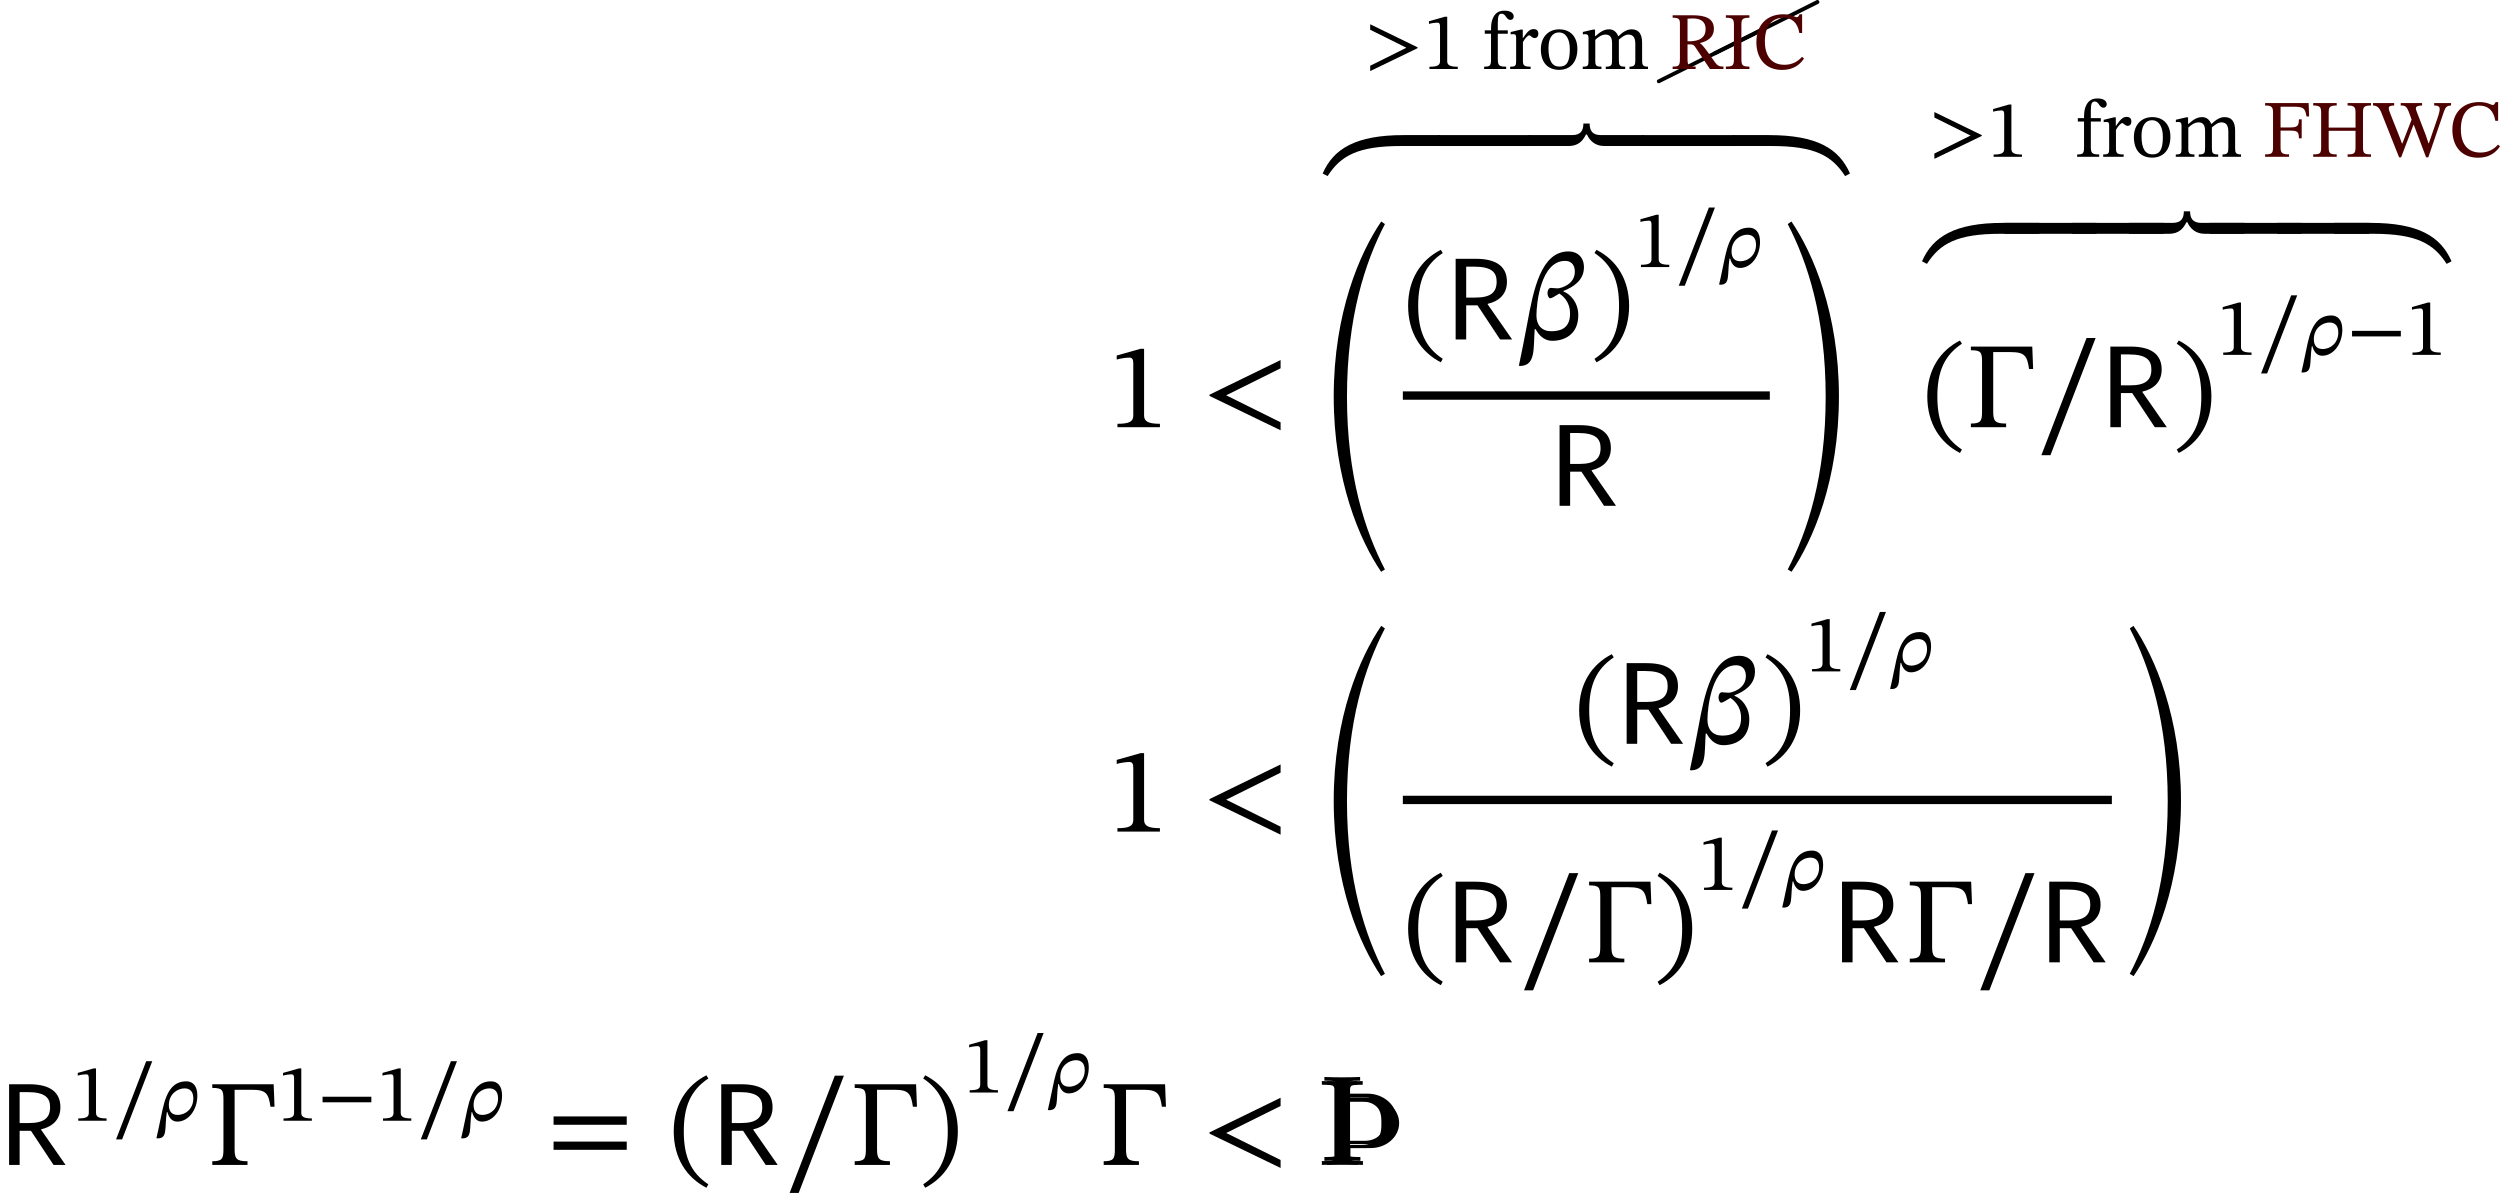 <?xml version='1.0' encoding='UTF-8'?>
<!-- This file was generated by dvisvgm 2.9.1 -->
<svg version='1.1' xmlns='http://www.w3.org/2000/svg' xmlns:xlink='http://www.w3.org/1999/xlink' width='243.436pt' height='116.159pt' viewBox='101.359 18.681 243.436 116.159'>
<defs>
<use id='g4-82' xlink:href='#g3-82' transform='scale(1.5)'/>
<path id='g49-8' d='M10.042-4.802C10.112-4.832 10.162-4.902 10.162-4.981C10.162-5.091 10.072-5.181 9.963-5.181C9.923-5.181 9.893-5.171 9.873-5.151L-.08-.169C-.149-.139-.199-.07-.199 0C-.199 .11-.11 .199 0 .199C.03 .199 .06 .189 .08 .169L10.042-4.802Z'/>
<path id='g15-72' d='M1.076-3.252C1.076 4.914 3.61 10.76 5.691 13.82L6.061 13.593C4.125 9.863 2.367 4.519 2.367-3.216C2.367-10.939 4.125-16.307 6.061-20.037L5.703-20.288C3.622-17.239 1.076-11.393 1.076-3.252Z'/>
<path id='g15-73' d='M5.535-3.252C5.535-11.393 2.989-17.239 .909-20.288L.55-20.037C2.487-16.307 4.244-10.939 4.244-3.216C4.244 4.519 2.487 9.863 .55 13.593L.921 13.82C3.001 10.76 5.535 4.914 5.535-3.252Z'/>
<path id='g2-67' d='M4.846-1.188C4.4-.701 3.866-.414 3.132-.414C2.008-.414 1.227-1.1 1.227-2.694C1.227-4.113 1.873-4.989 3.021-4.989C3.842-4.989 4.407-4.551 4.583-3.507H4.854V-5.332H4.615C4.519-5.173 4.471-5.045 4.344-5.045C4.144-5.045 3.85-5.332 3.013-5.332C1.482-5.332 .399-4.352 .399-2.614C.399-1.06 1.259 .088 2.901 .088C3.945 .088 4.607-.375 5.037-1.02L4.846-1.188Z'/>
<path id='g2-70' d='M4.575-3.929L4.527-5.236H.287V-4.997C.861-4.997 1.06-4.886 1.06-4.336V-.925C1.06-.335 .933-.239 .287-.239V0H2.622V-.239C2-.239 1.793-.335 1.793-.877V-2.55H2.734C3.419-2.55 3.579-2.447 3.579-1.801H3.85V-3.65H3.579C3.579-3.005 3.419-2.861 2.734-2.861H1.793V-4.878H3.061C4.105-4.878 4.176-4.686 4.32-3.929H4.575Z'/>
<path id='g2-72' d='M1.793-4.184C1.793-4.806 1.817-4.997 2.574-4.997V-5.236H.287V-4.997C1.02-4.997 1.06-4.806 1.06-4.184V-1.044C1.06-.335 1.004-.239 .287-.239V0H2.574V-.239C1.857-.239 1.793-.343 1.793-1.044V-2.534H4.407V-1.044C4.407-.351 4.344-.239 3.634-.239V0H5.914V-.239C5.189-.239 5.133-.351 5.133-1.044V-4.184C5.133-4.814 5.157-4.997 5.914-4.997V-5.236H3.634V-4.997C4.368-4.997 4.407-4.806 4.407-4.184V-2.845H1.793V-4.184Z'/>
<path id='g2-73' d='M1.06-1.044C1.06-.359 .988-.239 .271-.239V0H2.566V-.239C1.857-.239 1.785-.359 1.785-1.044V-4.184C1.785-4.806 1.809-4.997 2.566-4.997V-5.236H.271V-4.997C1.028-4.997 1.06-4.806 1.06-4.184V-1.044Z'/>
<path id='g2-82' d='M4.36-3.929C4.36-4.941 3.499-5.236 2.303-5.236H.343V-4.997C.98-4.997 1.052-4.846 1.052-4.407V-.988C1.052-.319 .94-.239 .343-.239V0H2.582V-.239C1.897-.239 1.793-.327 1.793-.988V-2.399H2.016C2.303-2.399 2.391-2.375 2.55-2.136C2.877-1.658 3.108-1.315 3.977 0H5.292V-.239C4.926-.239 4.726-.295 4.471-.646C3.595-1.897 3.284-2.343 3.013-2.503V-2.534C3.658-2.686 4.36-3.037 4.36-3.929ZM1.793-4.902C1.961-4.918 2.144-4.926 2.319-4.926C3.18-4.926 3.555-4.535 3.555-3.897C3.555-3.053 2.973-2.742 2.096-2.702L1.793-2.71V-4.902Z'/>
<path id='g2-87' d='M7.516-5.236H5.874V-4.997C6.241-4.997 6.408-4.902 6.408-4.663C6.408-4.463 6.344-4.224 6.265-3.969L5.356-1.323H5.316L5.053-2.112L4.224-4.264C4.168-4.407 4.089-4.599 4.089-4.726C4.089-4.902 4.296-4.997 4.694-4.997V-5.236H2.614V-4.997C3.068-4.997 3.196-4.933 3.451-4.24L3.674-3.626L2.774-1.299H2.734L2.487-1.969L1.562-4.296C1.482-4.503 1.451-4.639 1.451-4.734C1.451-4.902 1.57-4.997 1.977-4.997V-5.236H-.08V-4.997C.335-4.981 .55-4.798 .797-4.129L2.455 .048H2.654L3.858-3.116H3.889L5.085 .048H5.3L6.838-4.447C6.982-4.854 7.141-4.989 7.516-4.997V-5.236Z'/>
<path id='g2-102' d='M.207-3.77V-3.435H.813V-.948C.813-.327 .725-.231 .143-.231V0H2.287V-.231C1.626-.231 1.474-.327 1.474-.948V-3.435H2.447V-3.77H1.474V-4.479C1.474-5.149 1.562-5.388 1.857-5.388C2.256-5.388 2.295-4.782 2.694-4.782C2.877-4.782 3.021-4.894 3.021-5.125C3.021-5.483 2.646-5.683 2.128-5.683C1.57-5.683 1.283-5.467 1.068-5.101C.861-4.734 .813-4.376 .813-3.77H.207Z'/>
<path id='g2-109' d='M1.474-2.845C1.706-3.061 2.056-3.355 2.471-3.355C2.837-3.355 3.108-3.18 3.108-2.503V-.925C3.108-.367 3.061-.231 2.495-.231V0H4.384V-.231C3.81-.231 3.77-.375 3.77-.925V-2.861C4.033-3.084 4.36-3.355 4.686-3.355C5.061-3.355 5.372-3.18 5.372-2.455V-.925C5.372-.438 5.348-.231 4.806-.231V0H6.607V-.231C6.057-.231 6.033-.422 6.033-.925V-2.55C6.033-3.515 5.627-3.866 5.005-3.866C4.583-3.866 4.176-3.634 3.738-3.204H3.706C3.547-3.587 3.276-3.866 2.821-3.866C2.279-3.866 1.913-3.571 1.482-3.196H1.451V-3.842H1.259L.263-3.61V-3.379C.263-3.379 .359-3.395 .478-3.395C.701-3.395 .813-3.324 .813-3.037V-.805C.813-.327 .757-.231 .255-.231V0H2.072V-.231C1.578-.231 1.474-.327 1.474-.773V-2.845Z'/>
<path id='g2-111' d='M2.056-3.866C.98-3.866 .271-3.084 .271-1.929C.271-.638 .94 .08 2.056 .08C3.092 .08 3.826-.622 3.826-1.961C3.826-3.14 3.148-3.866 2.056-3.866ZM2.024-3.563C2.734-3.563 3.092-2.901 3.092-1.921C3.092-.622 2.742-.239 2.088-.239C1.403-.231 1.012-.765 1.012-2.032C1.012-3.053 1.419-3.563 2.024-3.563Z'/>
<path id='g2-114' d='M1.459-3.842H1.267L.279-3.602V-3.379C.279-3.379 .367-3.395 .526-3.395C.813-3.395 .813-3.252 .813-2.965V-.773C.813-.327 .757-.231 .231-.231V0H2.224V-.231C1.626-.231 1.474-.311 1.474-.813V-2.63C1.666-2.949 1.921-3.284 2.104-3.284C2.2-3.284 2.359-3.013 2.622-3.013C2.798-3.013 2.973-3.14 2.973-3.443C2.973-3.714 2.821-3.889 2.511-3.889C2.128-3.889 1.889-3.61 1.482-3.021H1.459V-3.842Z'/>
<path id='g20-0' d='M4.32-5.236H.335V-4.997C.972-4.997 1.06-4.878 1.06-4.256V-1.012C1.06-.399 .972-.239 .335-.239V0H2.622V-.239C1.913-.239 1.785-.391 1.785-1.012V-4.878H2.901C3.842-4.878 3.985-4.631 4.113-3.778H4.376L4.32-5.236Z'/>
<path id='g20-42' d='M5.244-1.793V-2.335H.494V-1.793H5.244Z'/>
<path id='g20-46' d='M.343-2.184C.343-.43 1.18 .821 2.463 1.482L2.59 1.259C1.427 .494 .996-.582 .996-2.184C.996-3.77 1.427-4.838 2.59-5.611L2.463-5.818C1.18-5.165 .343-3.921 .343-2.184Z'/>
<path id='g20-47' d='M2.495-2.184C2.495-3.921 1.658-5.165 .375-5.818L.247-5.611C1.411-4.838 1.841-3.77 1.841-2.184C1.841-.582 1.411 .494 .247 1.259L.375 1.482C1.658 .821 2.495-.43 2.495-2.184Z'/>
<path id='g20-49' d='M3.395 0V-.223C2.662-.223 2.367-.367 2.367-.757V-5.093H2.136L.59-4.655V-4.392C.837-4.471 1.243-4.519 1.403-4.519C1.602-4.519 1.666-4.407 1.666-4.129V-.757C1.666-.359 1.387-.223 .638-.223V0H3.395Z'/>
<path id='g20-61' d='M5.244-2.606V-3.148H.494V-2.606H5.244ZM5.244-.98V-1.514H.494V-.98H5.244Z'/>
<path id='g20-95' d='M3.897-5.794H3.308L.375 1.817H.964L3.897-5.794Z'/>
<path id='g3-82' d='M.59-5.236V0H1.275V-2.216H2.008L3.475 0H4.256L2.67-2.279V-2.311C3.459-2.495 3.921-2.981 3.921-3.746C3.921-4.678 3.308-5.236 1.897-5.236H.59ZM1.275-2.718V-4.726H1.793C2.933-4.726 3.252-4.352 3.252-3.754C3.252-3.053 2.869-2.718 1.865-2.718H1.275Z'/>
<path id='g18-12' d='M4.264-4.678C4.272-5.324 3.85-5.715 3.268-5.715C1.49-5.715 .996-3.292 .574-.98C.406-.088 .231 .813 .04 1.706L.135 1.722C1.156 1.69 .972 .558 1.068-.669H1.124C1.291-.375 1.602 .088 2.216 .088C2.973 .088 3.897-.303 3.897-1.578C3.897-2.383 3.395-2.941 2.933-3.116V-3.148C3.571-3.395 4.264-3.842 4.264-4.678ZM2.128-.534C1.538-.534 1.18-.925 1.18-1.546C1.18-2.383 1.474-5.101 3.045-5.101C3.387-5.101 3.674-4.894 3.674-4.4C3.674-3.555 2.75-3.316 2.55-3.316C2.534-3.316 2.176-3.347 2.112-3.347C1.985-3.347 1.897-3.18 1.897-3.005S1.993-2.67 2.072-2.67C2.168-2.67 2.383-2.805 2.67-2.981C2.837-2.861 3.363-2.503 3.363-1.674C3.363-.646 2.638-.534 2.128-.534Z'/>
<path id='g18-26' d='M1.052-.829H1.116C1.219-.43 1.474 .088 2.064 .088C3.164 .088 4.025-1.06 4.025-2.447C4.033-3.443 3.531-3.834 2.965-3.834C1.777-3.834 1.068-3.053 .646-1.124C.462-.335 .295 .638 .04 1.698L.143 1.722C1.156 1.722 .813 .789 1.052-.829ZM1.251-1.522C1.259-2.654 2.144-3.148 2.774-3.148C3.188-3.148 3.634-2.957 3.634-2.176C3.634-1.18 2.909-.566 2.104-.566C1.626-.566 1.251-.821 1.251-1.522Z'/>
<path id='g18-60' d='M5.069 .199V-.319L1.538-2.072L5.069-3.826V-4.36L.454-2.112V-2.032L5.069 .199Z'/>
<path id='g18-62' d='M5.069-2.032V-2.112L.454-4.36V-3.826L3.977-2.072L.454-.319V.199L5.069-2.032Z'/>
<path id='g18-169' d='M7.619-.709H5.26C2.144-.709 .701 .175 0 1.785L.319 1.953C1.164 .646 2.248 0 5.093 0H7.619V-.709Z'/>
<path id='g18-170' d='M-.797 0H1.73C4.575 0 5.659 .646 6.504 1.953L6.822 1.785C6.121 .175 4.678-.709 1.562-.709H-.797V0Z'/>
<path id='g18-173' d='M5.181 0V-.709H-.797V0H5.181Z'/>
<path id='g18-174' d='M6.711-.709H3.897C3.332-.709 3.172-1.02 3.172-1.459H2.766C2.766-1.02 2.606-.709 2.04-.709H-.797V0H1.809C2.415 0 2.726-.319 2.933-.749H2.997C3.18-.335 3.539 0 4.121 0H6.711V-.709Z'/>
<use id='g19-12' xlink:href='#g18-12' transform='scale(1.5)'/>
<use id='g19-60' xlink:href='#g18-60' transform='scale(1.5)'/>
<use id='g19-169' xlink:href='#g18-169' transform='scale(1.5)'/>
<use id='g19-170' xlink:href='#g18-170' transform='scale(1.5)'/>
<use id='g19-173' xlink:href='#g18-173' transform='scale(1.5)'/>
<use id='g19-174' xlink:href='#g18-174' transform='scale(1.5)'/>
<path id='g14-106' d='M1.638-.801C1.638-.646 1.578-.49 1.435-.442C1.231-.371 .753-.371 .418-.371V0C1.59-.048 2.75-.048 3.921 0V-.371C3.587-.371 3.108-.371 2.905-.442C2.762-.49 2.702-.646 2.702-.801V-1.638H4.639C5.368-1.638 6.073-1.865 6.623-2.343C7.125-2.774 7.448-3.395 7.448-4.065S7.137-5.368 6.623-5.81C6.073-6.288 5.368-6.539 4.639-6.539H2.666V-7.376C2.666-7.532 2.726-7.687 2.869-7.735C3.072-7.807 3.551-7.807 3.897-7.807V-8.165C2.738-8.118 1.578-8.118 .418-8.165V-7.807C.753-7.807 1.231-7.807 1.435-7.735C1.578-7.687 1.638-7.532 1.638-7.376V-.801ZM4.328-6.169C4.89-6.169 5.452-6.013 5.822-5.595C6.193-5.189 6.217-4.603 6.217-4.065C6.217-3.515 6.193-2.941 5.822-2.534C5.452-2.116 4.89-1.949 4.328-1.949H2.666V-6.169H4.328Z'/>
<use id='g21-0' xlink:href='#g20-0' transform='scale(1.5)'/>
<use id='g21-46' xlink:href='#g20-46' transform='scale(1.5)'/>
<use id='g21-47' xlink:href='#g20-47' transform='scale(1.5)'/>
<use id='g21-49' xlink:href='#g20-49' transform='scale(1.5)'/>
<use id='g21-61' xlink:href='#g20-61' transform='scale(1.5)'/>
<use id='g21-95' xlink:href='#g20-95' transform='scale(1.5)'/>
</defs>
<g id='page1'>
<use x='209.213' y='60.282' xlink:href='#g21-49'/>
<use x='218.452' y='60.282' xlink:href='#g19-60'/>
<use x='234.327' y='25.403' xlink:href='#g18-62'/>
<use x='239.914' y='25.403' xlink:href='#g20-49'/>
<use x='245.733' y='25.403' xlink:href='#g2-102'/>
<use x='248.179' y='25.403' xlink:href='#g2-114'/>
<use x='251.128' y='25.403' xlink:href='#g2-111'/>
<use x='255.225' y='25.403' xlink:href='#g2-109'/>
<use x='262.892' y='26.591' xlink:href='#g49-8'/>
<use x='268.36' y='23.861' xlink:href='#g49-8'/>
<g fill='#4d0000'>
<use x='263.888' y='25.403' xlink:href='#g2-82'/>
<use x='269.141' y='25.403' xlink:href='#g2-73'/>
<use x='271.986' y='25.403' xlink:href='#g2-67'/>
</g>
<use x='230.153' y='32.899' xlink:href='#g19-169'/>
<use x='242.601' y='32.899' xlink:href='#g19-173'/>
<use x='251.391' y='32.899' xlink:href='#g19-174'/>
<use x='262.477' y='32.899' xlink:href='#g19-173'/>
<use x='271.267' y='32.899' xlink:href='#g19-170'/>
<use x='230.153' y='60.537' xlink:href='#g15-72'/>
<use x='237.96' y='51.735' xlink:href='#g21-46'/>
<use x='242.216' y='51.735' xlink:href='#g4-82'/>
<use x='249.198' y='51.735' xlink:href='#g19-12'/>
<use x='256.251' y='51.735' xlink:href='#g21-47'/>
<use x='260.507' y='44.685' xlink:href='#g20-49'/>
<use x='264.452' y='44.685' xlink:href='#g20-95'/>
<use x='268.716' y='44.685' xlink:href='#g18-26'/>
<rect x='237.96' y='56.792' height='.813' width='35.734'/>
<use x='252.336' y='67.934' xlink:href='#g4-82'/>
<use x='274.889' y='60.537' xlink:href='#g15-73'/>
<use x='289.263' y='33.951' xlink:href='#g18-62'/>
<use x='294.85' y='33.951' xlink:href='#g20-49'/>
<use x='303.478' y='33.951' xlink:href='#g2-102'/>
<use x='305.925' y='33.951' xlink:href='#g2-114'/>
<use x='308.874' y='33.951' xlink:href='#g2-111'/>
<use x='312.97' y='33.951' xlink:href='#g2-109'/>
<g fill='#4d0000'>
<use x='321.634' y='33.951' xlink:href='#g2-70'/>
<use x='326.32' y='33.951' xlink:href='#g2-72'/>
<use x='332.513' y='33.951' xlink:href='#g2-87'/>
<use x='339.758' y='33.951' xlink:href='#g2-67'/>
</g>
<use x='288.514' y='41.447' xlink:href='#g19-169'/>
<use x='297.729' y='41.447' xlink:href='#g19-173'/>
<use x='304.304' y='41.447' xlink:href='#g19-173'/>
<use x='309.86' y='41.447' xlink:href='#g19-174'/>
<use x='317.712' y='41.447' xlink:href='#g19-173'/>
<use x='324.287' y='41.447' xlink:href='#g19-173'/>
<use x='329.843' y='41.447' xlink:href='#g19-170'/>
<use x='288.514' y='60.566' xlink:href='#g21-46'/>
<use x='292.77' y='60.282' xlink:href='#g21-0'/>
<use x='299.573' y='60.282' xlink:href='#g21-95'/>
<use x='305.969' y='60.282' xlink:href='#g4-82'/>
<use x='312.95' y='60.566' xlink:href='#g21-47'/>
<use x='317.206' y='53.233' xlink:href='#g20-49'/>
<use x='321.152' y='53.233' xlink:href='#g20-95'/>
<use x='325.416' y='53.233' xlink:href='#g18-26'/>
<use x='329.895' y='53.233' xlink:href='#g20-42'/>
<use x='335.633' y='53.233' xlink:href='#g20-49'/>
<use x='209.213' y='99.658' xlink:href='#g21-49'/>
<use x='218.452' y='99.658' xlink:href='#g19-60'/>
<use x='230.153' y='99.912' xlink:href='#g15-72'/>
<use x='254.613' y='91.11' xlink:href='#g21-46'/>
<use x='258.869' y='91.11' xlink:href='#g4-82'/>
<use x='265.851' y='91.11' xlink:href='#g19-12'/>
<use x='272.905' y='91.11' xlink:href='#g21-47'/>
<use x='277.161' y='84.06' xlink:href='#g20-49'/>
<use x='281.106' y='84.06' xlink:href='#g20-95'/>
<use x='285.37' y='84.06' xlink:href='#g18-26'/>
<rect x='237.96' y='96.167' height='.813' width='69.041'/>
<use x='237.96' y='112.39' xlink:href='#g21-46'/>
<use x='242.216' y='112.39' xlink:href='#g4-82'/>
<use x='249.198' y='112.39' xlink:href='#g21-95'/>
<use x='255.594' y='112.39' xlink:href='#g21-0'/>
<use x='262.396' y='112.39' xlink:href='#g21-47'/>
<use x='266.652' y='105.34' xlink:href='#g20-49'/>
<use x='270.597' y='105.34' xlink:href='#g20-95'/>
<use x='274.861' y='105.34' xlink:href='#g18-26'/>
<use x='279.839' y='112.39' xlink:href='#g4-82'/>
<use x='286.82' y='112.39' xlink:href='#g21-0'/>
<use x='293.623' y='112.39' xlink:href='#g21-95'/>
<use x='300.019' y='112.39' xlink:href='#g4-82'/>
<use x='308.196' y='99.912' xlink:href='#g15-73'/>
<use x='101.359' y='132.114' xlink:href='#g4-82'/>
<use x='108.341' y='127.81' xlink:href='#g20-49'/>
<use x='112.286' y='127.81' xlink:href='#g20-95'/>
<use x='116.55' y='127.81' xlink:href='#g18-26'/>
<use x='121.527' y='132.114' xlink:href='#g21-0'/>
<use x='128.33' y='127.81' xlink:href='#g20-49'/>
<use x='132.275' y='127.81' xlink:href='#g20-42'/>
<use x='138.013' y='127.81' xlink:href='#g20-49'/>
<use x='141.959' y='127.81' xlink:href='#g20-95'/>
<use x='146.223' y='127.81' xlink:href='#g18-26'/>
<use x='154.521' y='132.114' xlink:href='#g21-61'/>
<use x='166.449' y='132.114' xlink:href='#g21-46'/>
<use x='170.705' y='132.114' xlink:href='#g4-82'/>
<use x='177.687' y='132.114' xlink:href='#g21-95'/>
<use x='184.083' y='132.114' xlink:href='#g21-0'/>
<use x='190.886' y='132.114' xlink:href='#g21-47'/>
<use x='195.142' y='125.064' xlink:href='#g20-49'/>
<use x='199.087' y='125.064' xlink:href='#g20-95'/>
<use x='203.351' y='125.064' xlink:href='#g18-26'/>
<use x='208.328' y='132.114' xlink:href='#g21-0'/>
<use x='218.452' y='132.114' xlink:href='#g19-60'/>
<use x='229.655' y='132.114' xlink:href='#g14-106'/>
<use x='229.904' y='131.716' xlink:href='#g14-106'/>
<use x='230.153' y='132.114' xlink:href='#g14-106'/>
</g>
</svg>